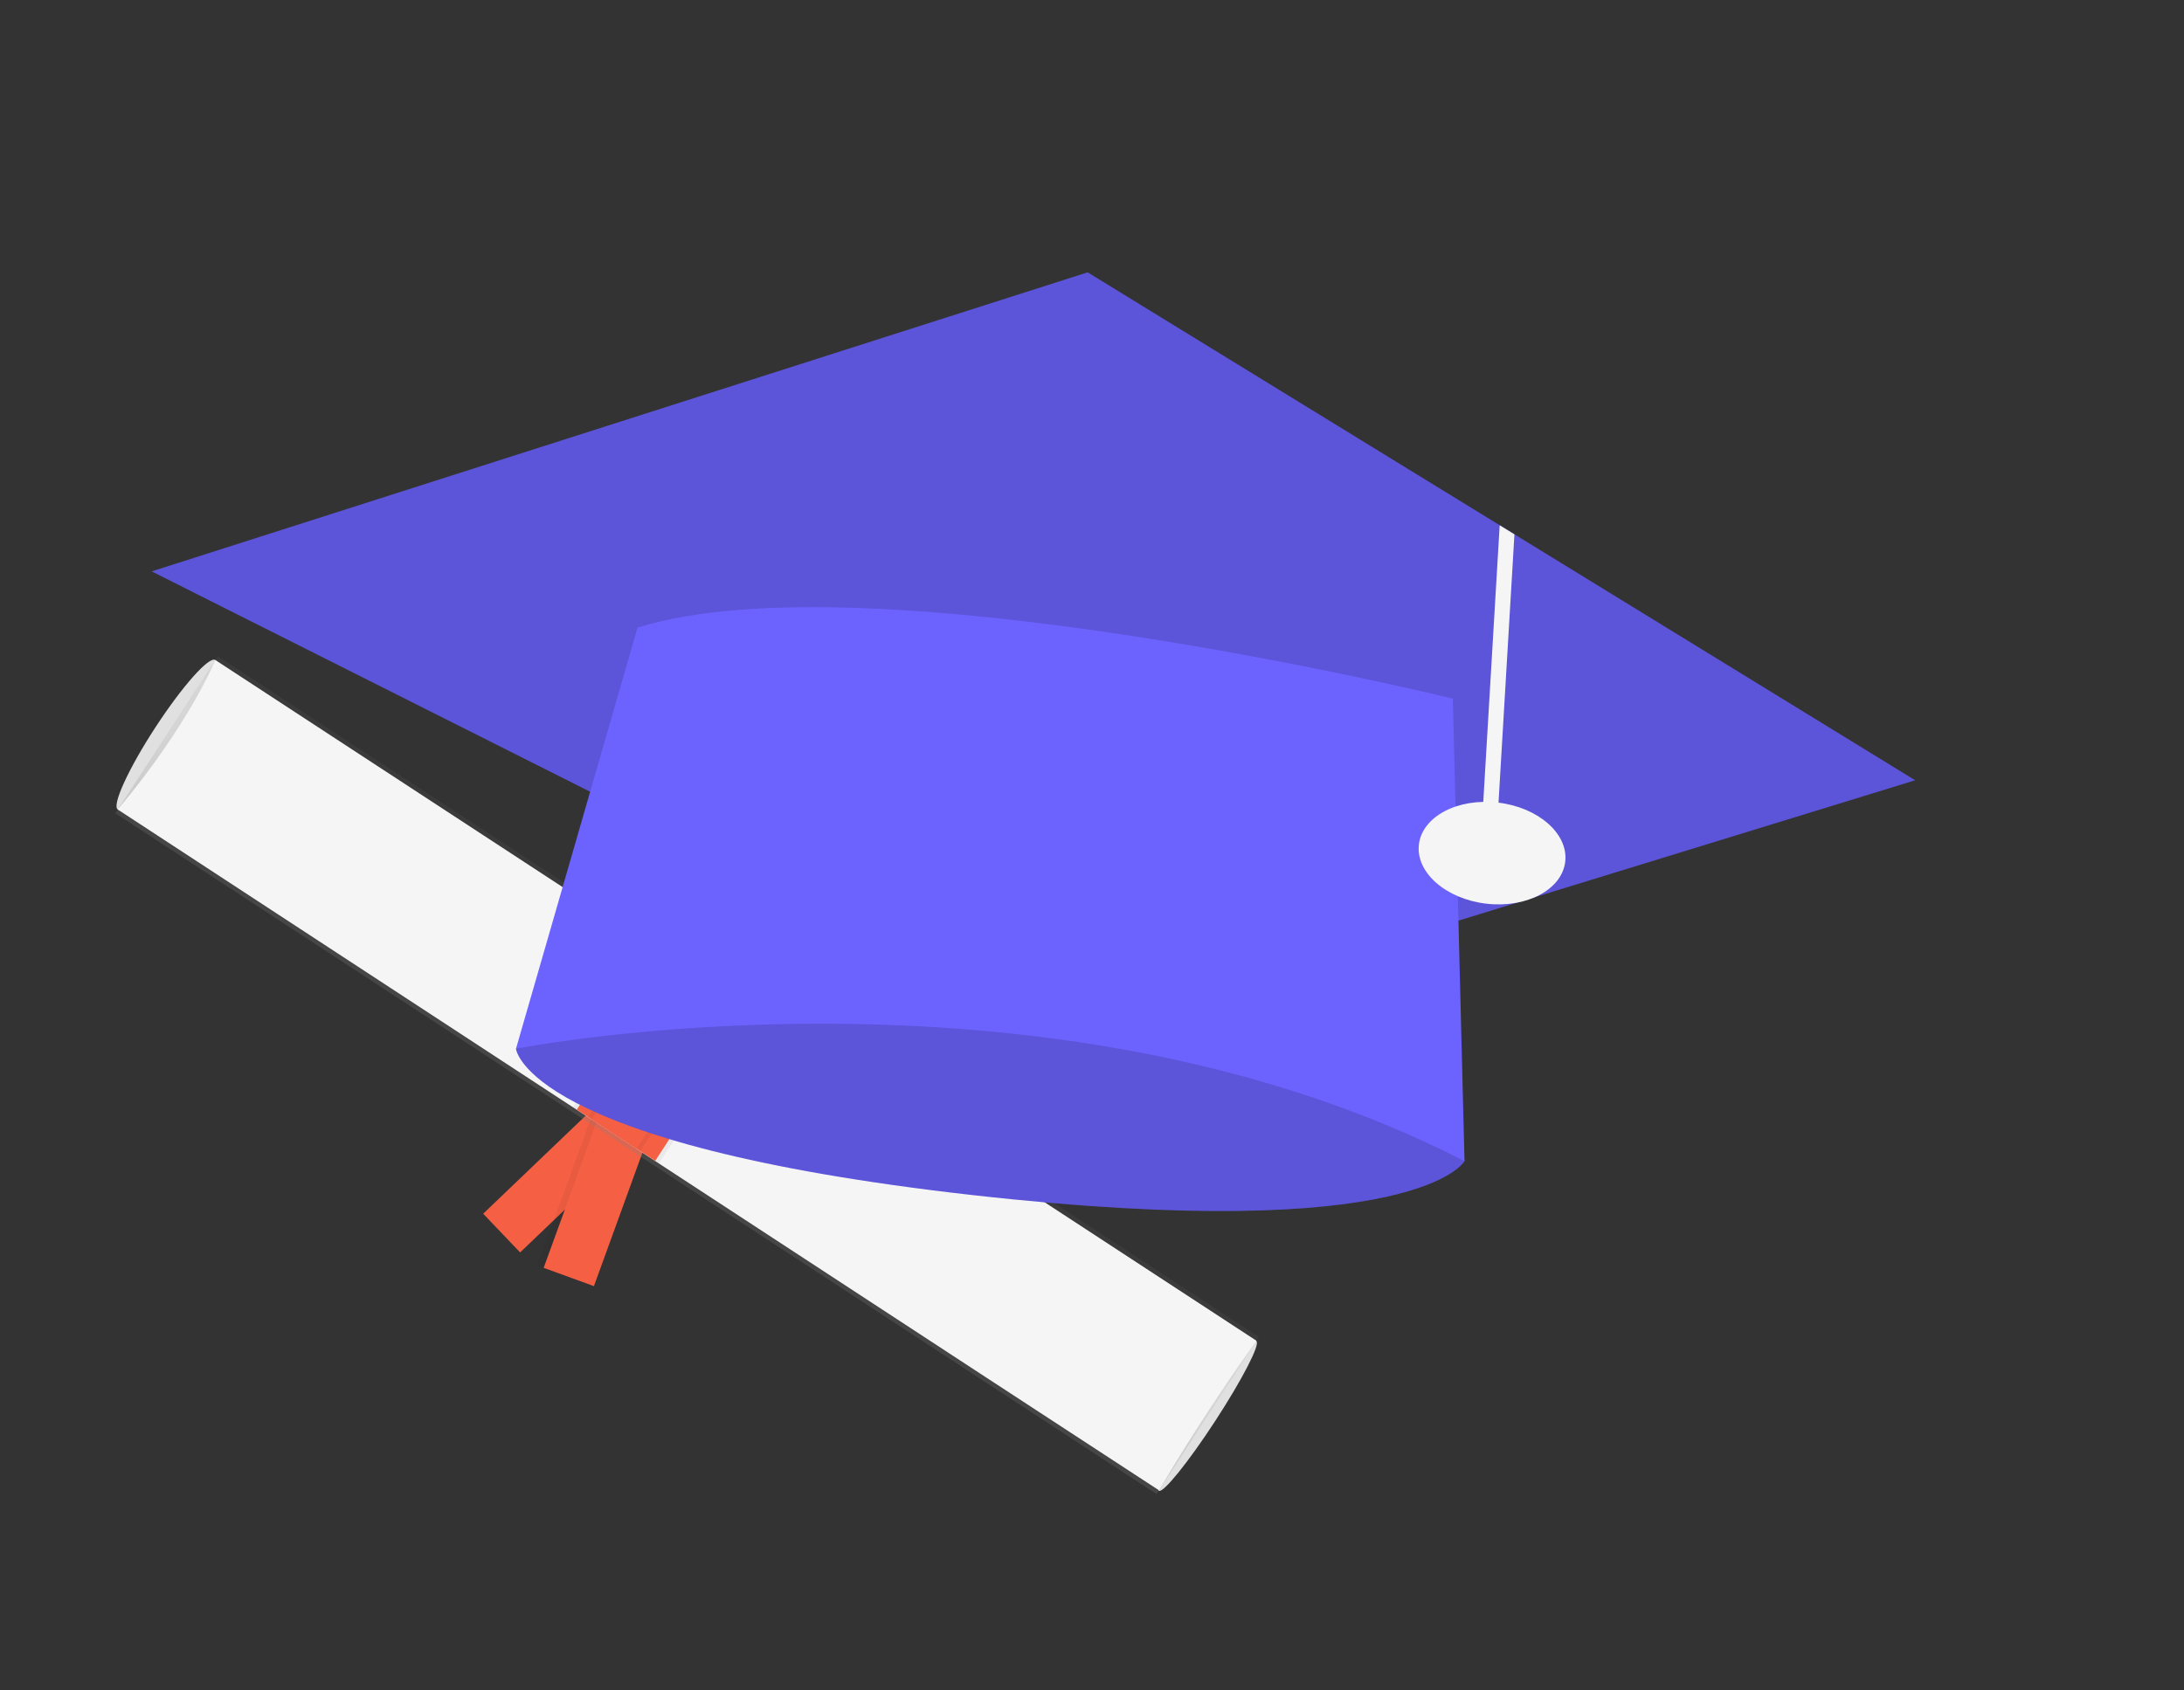 <svg width="301" height="233" viewBox="0 0 301 233" fill="none" xmlns="http://www.w3.org/2000/svg">
<rect x="0" y="0" width="301" height="233" fill="#333333" stroke="none"/>
<g id="grad">
<g clip-path="url(#clip0)">
<g id="certi">
<path id="Vector" d="M24.497 102.299C28.209 96.607 30.527 91.541 29.675 90.984C28.823 90.426 25.123 94.589 21.411 100.281C17.7 105.973 15.381 111.039 16.234 111.596C17.086 112.153 20.785 107.991 24.497 102.299Z" fill="#E0E0E0"/>
<path id="Vector_2" d="M167.481 195.889C171.193 190.197 173.732 185.276 173.153 184.897C172.574 184.518 169.096 188.826 165.384 194.518C161.673 200.21 159.133 205.131 159.712 205.509C160.291 205.888 163.769 201.581 167.481 195.889Z" fill="#E0E0E0"/>
<path id="Vector_3" d="M89.455 155.646L84.363 150.308L66.591 167.316L71.683 172.654L89.455 155.646Z" fill="#F55F44"/>
<path id="Vector_4" opacity="0.05" d="M74.061 174.461L81.856 177.3L90.261 154.165L82.466 151.327L74.061 174.461Z" fill="black"/>
<path id="Vector_5" d="M74.928 174.777L81.856 177.3L90.261 154.165L83.333 151.642L74.928 174.777Z" fill="#F55F44"/>
<path id="Vector_6" d="M30.011 90.468L15.898 112.111L159.397 205.961L173.51 184.318L30.011 90.468Z" fill="url(#paint0_linear)"/>
<path id="Vector_7" d="M159.733 205.445C156.918 203.658 14.176 110.25 16.234 111.596C26.177 99.722 29.675 90.984 29.675 90.984L173.174 184.833C173.174 184.833 166.704 193.612 159.733 205.445Z" fill="#F5F5F5"/>
<path id="Vector_8" opacity="0.05" d="M104.253 139.758L92.424 132.022L78.982 152.634L90.812 160.371L104.253 139.758Z" fill="black"/>
<path id="Vector_9" d="M103.739 139.422L92.938 132.358L79.497 152.97L90.298 160.034L103.739 139.422Z" fill="#F55F44"/>
<path id="Vector_10" opacity="0.05" d="M101.682 138.076L94.481 133.367L81.04 153.98L88.24 158.689L101.682 138.076Z" fill="black"/>
<path id="Vector_11" d="M101.167 137.74L94.995 133.703L81.554 154.316L87.726 158.352L101.167 137.74Z" fill="#F55F44"/>
</g>
<g id="hat">
<path id="Vector_12" d="M80.941 133.027L71.112 144.576C71.112 144.576 72.366 157.792 133.947 164.735C195.528 171.678 201.84 160.065 201.84 160.065L192.347 141.989L160.079 113.798L80.941 133.027Z" fill="#6C63FF"/>
<path id="Vector_13" opacity="0.15" d="M80.941 133.027L71.112 144.576C71.112 144.576 72.366 157.792 133.947 164.735C195.528 171.678 201.84 160.065 201.84 160.065L192.347 141.989L160.079 113.798L80.941 133.027Z" fill="black"/>
<path id="Vector_14" d="M263.942 107.563L148.686 142.996L20.912 78.768L149.899 37.545L206.687 72.41L208.721 73.661L263.942 107.563Z" fill="#6C63FF"/>
<path id="Vector_15" opacity="0.15" d="M263.942 107.563L148.686 142.996L20.912 78.768L149.899 37.545L206.687 72.41L208.721 73.661L263.942 107.563Z" fill="black"/>
<path id="Vector_16" d="M206.416 112.514L204.315 112.393L206.687 72.41L208.721 73.661L206.416 112.514Z" fill="#F5F5F5"/>
<path id="Vector_17" d="M87.862 86.524L71.112 144.576C71.112 144.576 143.678 130.219 201.84 160.065L200.228 96.306C200.228 96.306 119.719 76.525 87.862 86.524Z" fill="#6C63FF"/>
<path id="Vector_18" d="M204.812 124.572C210.38 125.232 215.264 122.648 215.72 118.801C216.175 114.954 212.031 111.301 206.462 110.641C200.894 109.981 196.01 112.565 195.554 116.412C195.098 120.259 199.243 123.912 204.812 124.572Z" fill="#F5F5F5"/>
</g>
</g>
</g>
<defs>
<linearGradient id="paint0_linear" x1="87.647" y1="159.036" x2="101.789" y2="137.412" gradientUnits="userSpaceOnUse">
<stop stop-color="#808080" stop-opacity="0.25"/>
<stop offset="0.535" stop-color="#808080" stop-opacity="0.12"/>
<stop offset="1" stop-color="#808080" stop-opacity="0.1"/>
</linearGradient>
<clipPath id="clip0">
<rect x="24.455" y="0.08" width="278.479" height="201.319" transform="rotate(6.757 24.455 0.08)" fill="white"/>
</clipPath>
</defs>
</svg>
